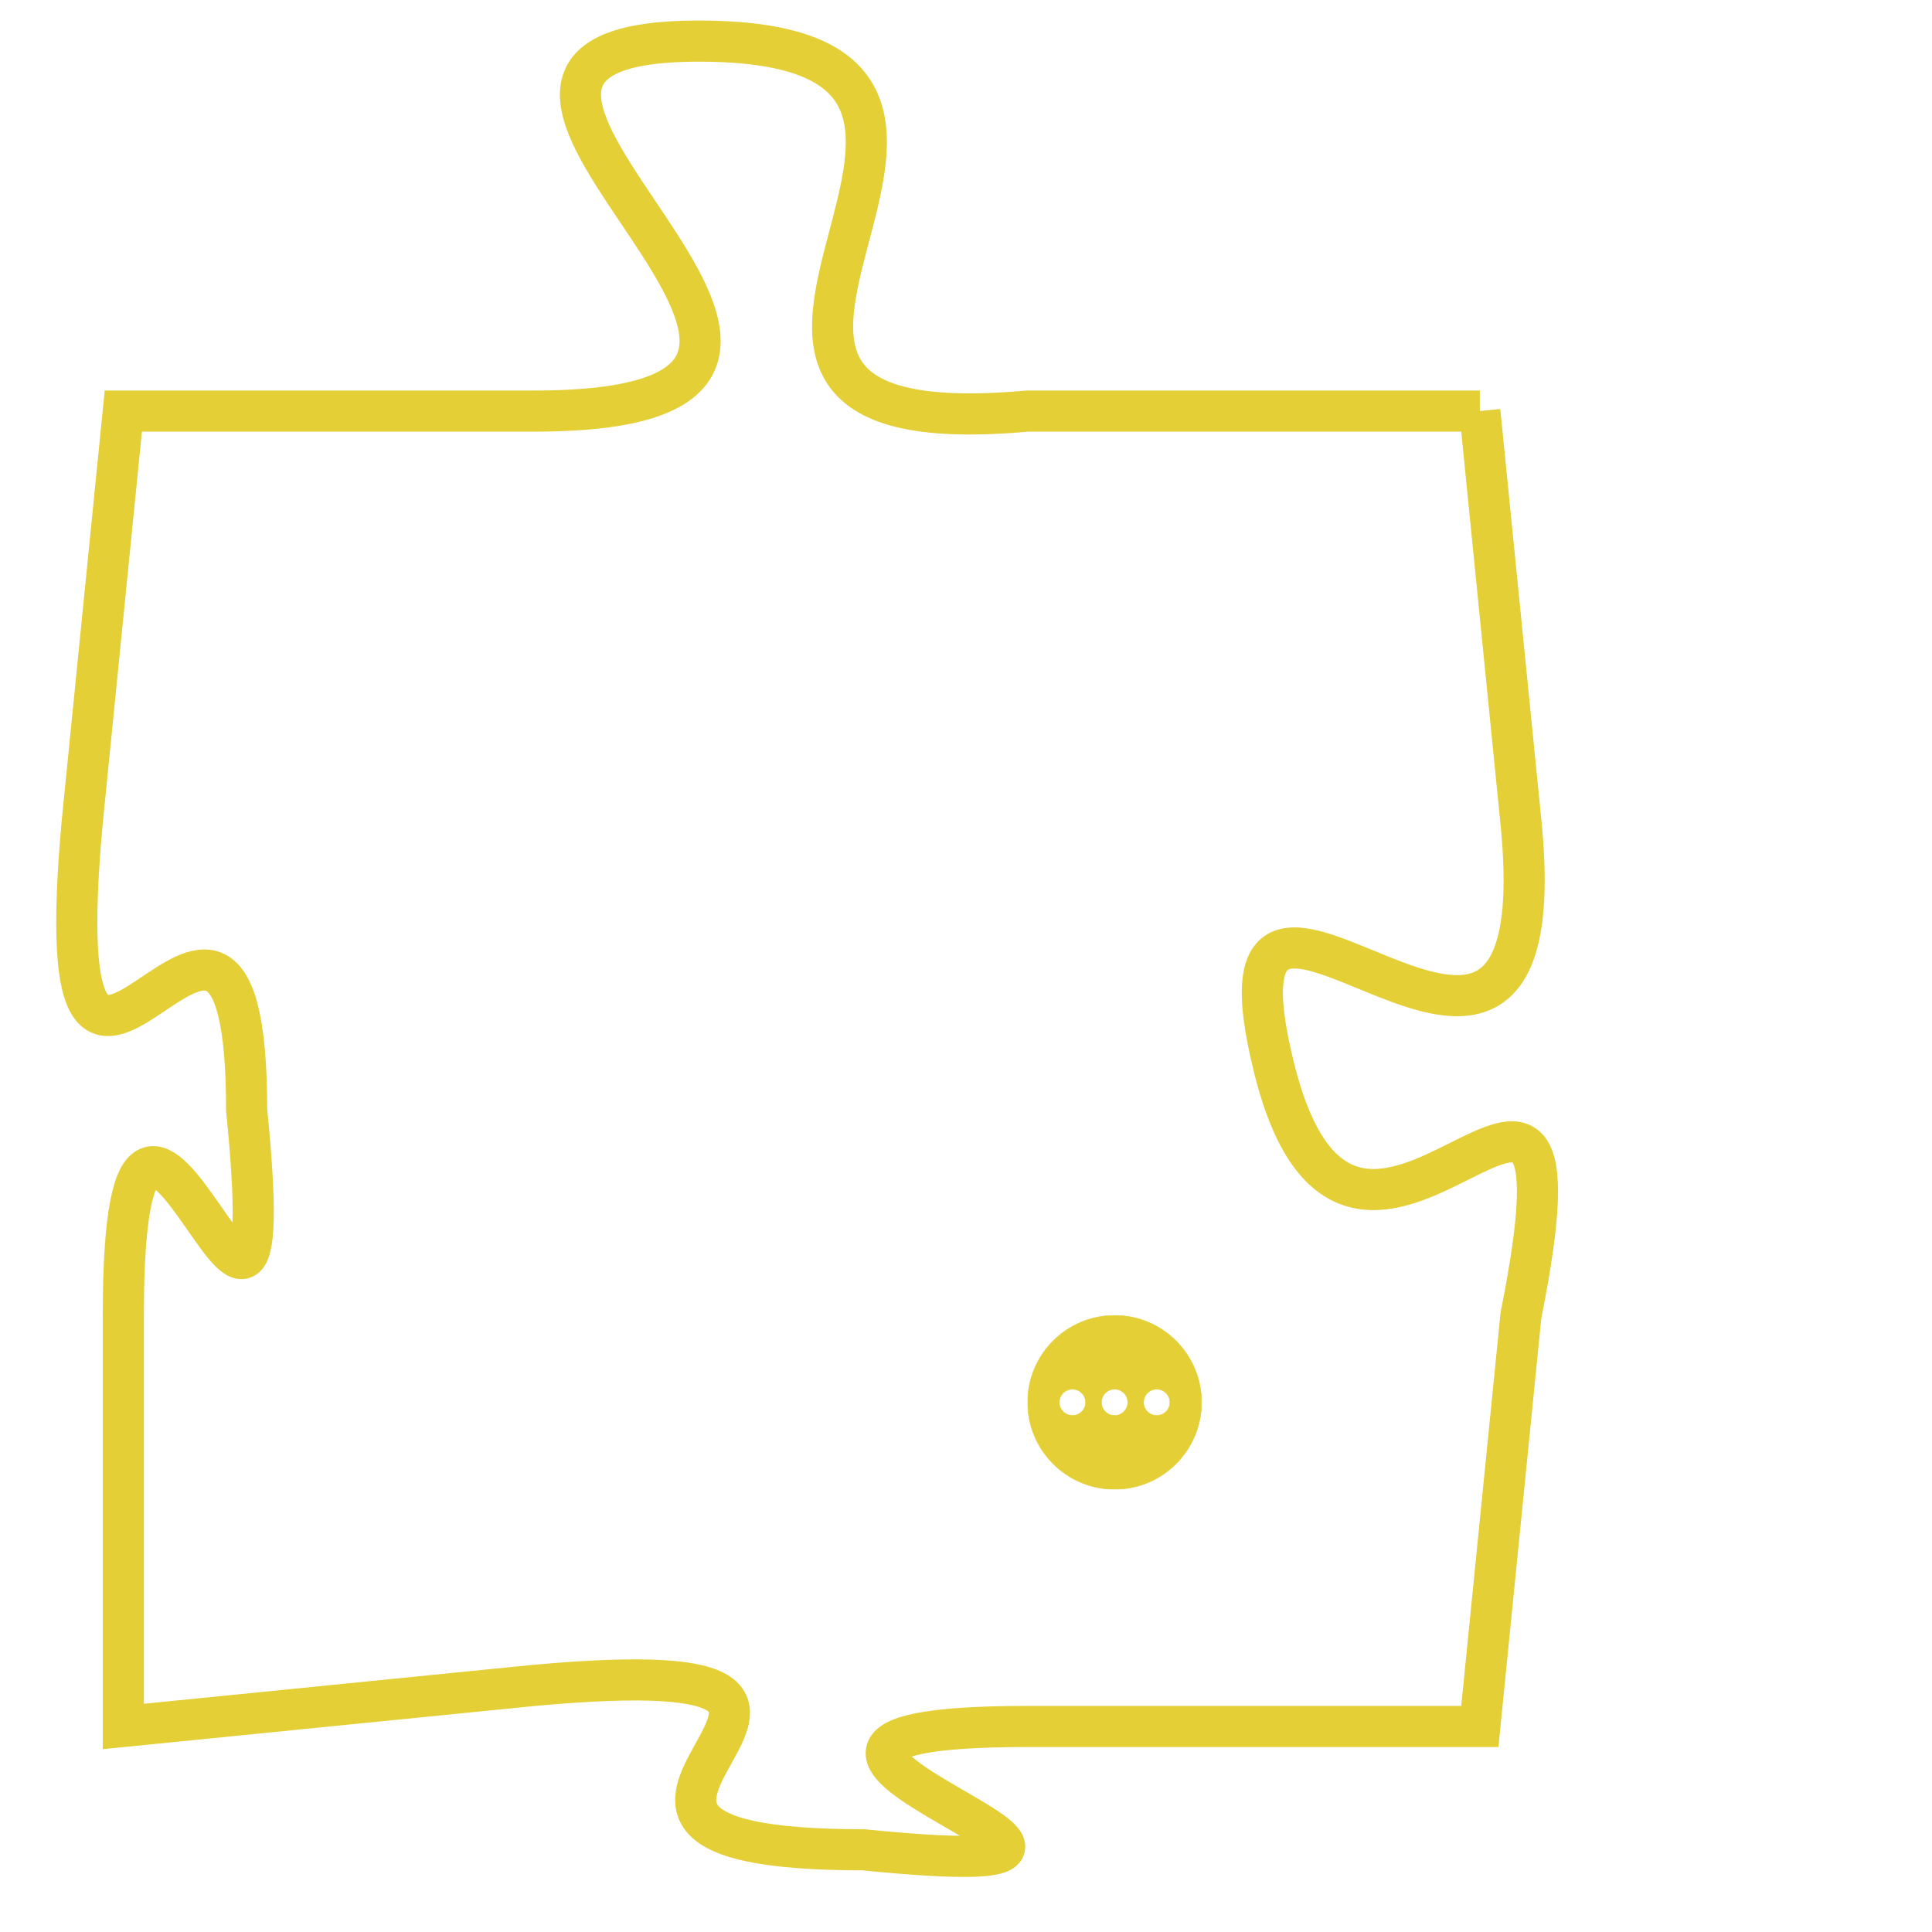 <svg version="1.1" xmlns="http://www.w3.org/2000/svg" xmlns:xlink="http://www.w3.org/1999/xlink" fill="transparent" x="0" y="0" width="350" height="350" preserveAspectRatio="xMinYMin slice"><style type="text/css">.links{fill:transparent;stroke: #E4CF37;}.links:hover{fill:#63D272; opacity:0.4;}</style><defs><g id="allt"><path id="t7412" d="M99,1824 L88,1824 C77,1825 90,1815 80,1815 C71,1815 87,1824 76,1824 L66,1824 66,1824 L65,1834 C64,1845 69,1832 69,1841 C70,1851 66,1836 66,1846 L66,1856 66,1856 L76,1855 C87,1854 74,1859 84,1859 C94,1860 78,1856 88,1856 L99,1856 99,1856 L100,1846 C102,1836 96,1848 94,1840 C92,1832 101,1844 100,1834 L99,1824"/></g><clipPath id="c" clipRule="evenodd" fill="transparent"><use href="#t7412"/></clipPath></defs><svg viewBox="63 1814 40 47" preserveAspectRatio="xMinYMin meet"><svg width="4380" height="2430"><g><image crossorigin="anonymous" x="0" y="0" href="https://nftpuzzle.license-token.com/assets/completepuzzle.svg" width="100%" height="100%" /><g class="links"><use href="#t7412"/></g></g></svg><svg x="88" y="1846" height="9%" width="9%" viewBox="0 0 330 330"><g><a xlink:href="https://nftpuzzle.license-token.com/" class="links"><title>See the most innovative NFT based token software licensing project</title><path fill="#E4CF37" id="more" d="M165,0C74.019,0,0,74.019,0,165s74.019,165,165,165s165-74.019,165-165S255.981,0,165,0z M85,190 c-13.785,0-25-11.215-25-25s11.215-25,25-25s25,11.215,25,25S98.785,190,85,190z M165,190c-13.785,0-25-11.215-25-25 s11.215-25,25-25s25,11.215,25,25S178.785,190,165,190z M245,190c-13.785,0-25-11.215-25-25s11.215-25,25-25 c13.785,0,25,11.215,25,25S258.785,190,245,190z"></path></a></g></svg></svg></svg>